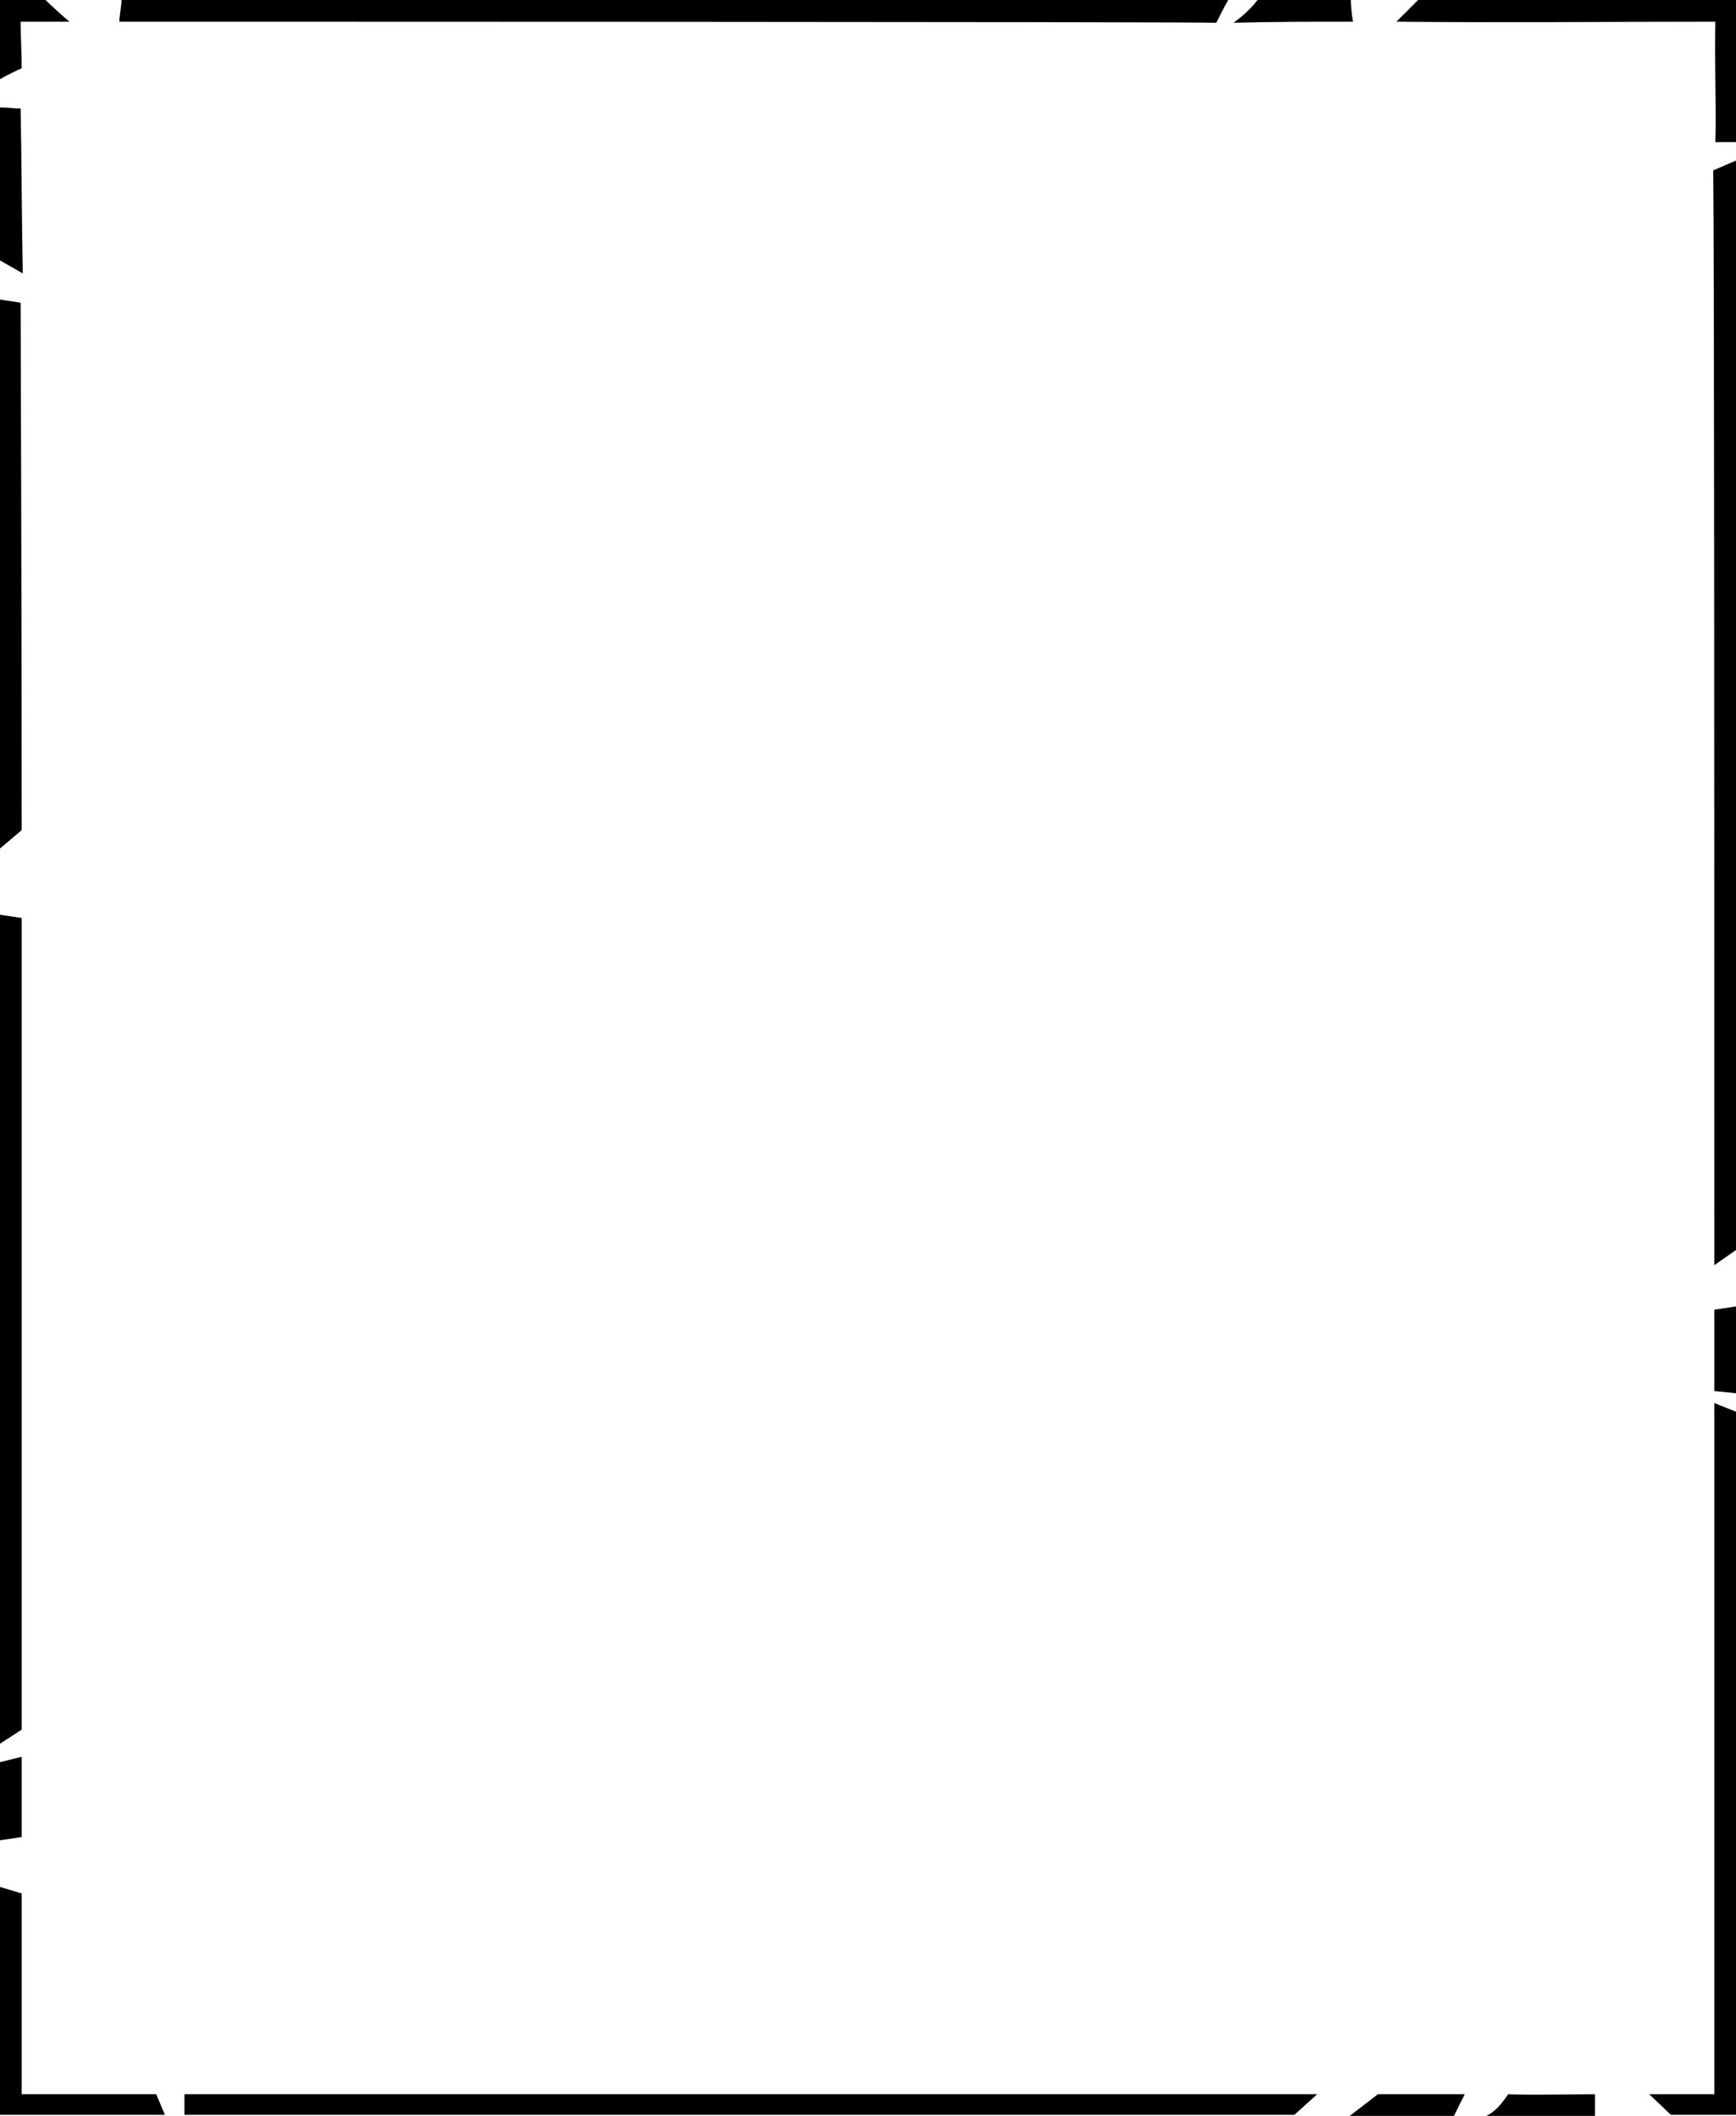 <svg id="Слой_1" xmlns="http://www.w3.org/2000/svg" viewBox="0 0 160 195" ><path class="st0" d="M158 128.2v-7.5l2-.3v8l-2-.2zm-.1-112.5c.5-.2 1.6-.7 2.1-.9v100.4l-2 1.4c0-44 0-92.1-.1-100.9zm.2-13.7c-9.8 0-19.6.1-29.4 0l2-2H160v13.1h-1.9c.1-3.7-.1-7.4 0-11.1zM134 195h-9.6l2.6-2h8l-1 2zM115.9 0h8.6c0 .5.1 1.5.2 2-3.7 0-7.3 0-11 .1.8-.6 1.6-1.3 2.2-2.1zM11 2c0-.5.2-1.5.2-2h102c-.3.5-.8 1.5-1.1 2.1C109.1 2 14 2 11 2zM2 6.3c-.5.2-1.5.7-2 1V0h4.2c.5.5 1.6 1.5 2.2 2H1.9c0 1.4.1 2.8.1 4.3zm.1 18.9C1.6 24.9.5 24.3 0 24V9.9c.5 0 1.4.1 1.9.1.1 5 .1 10.1.2 15.2zM2 76.5l-2 1.7V27.6c.5.1 1.4.2 1.9.3 0 4.2.1 24.1.1 48.6zm0 82.9l-2 1.3V84.3l2 .3v74.8zm0 9.9l-2 .3v-7.2l2-.5v7.4zM2 193h12.4l.8 1.9H0v-21l2 .6V193zm117.3 1.9H17V193h104.4l-2.1 1.9zM139 193c2.7.1 5.2 0 8 0v2h-10c.8-.4 1.4-1.1 2-2zm19-63.7l2 .8v64.8h-6l-2-1.9h6v-63.7z"/></svg>